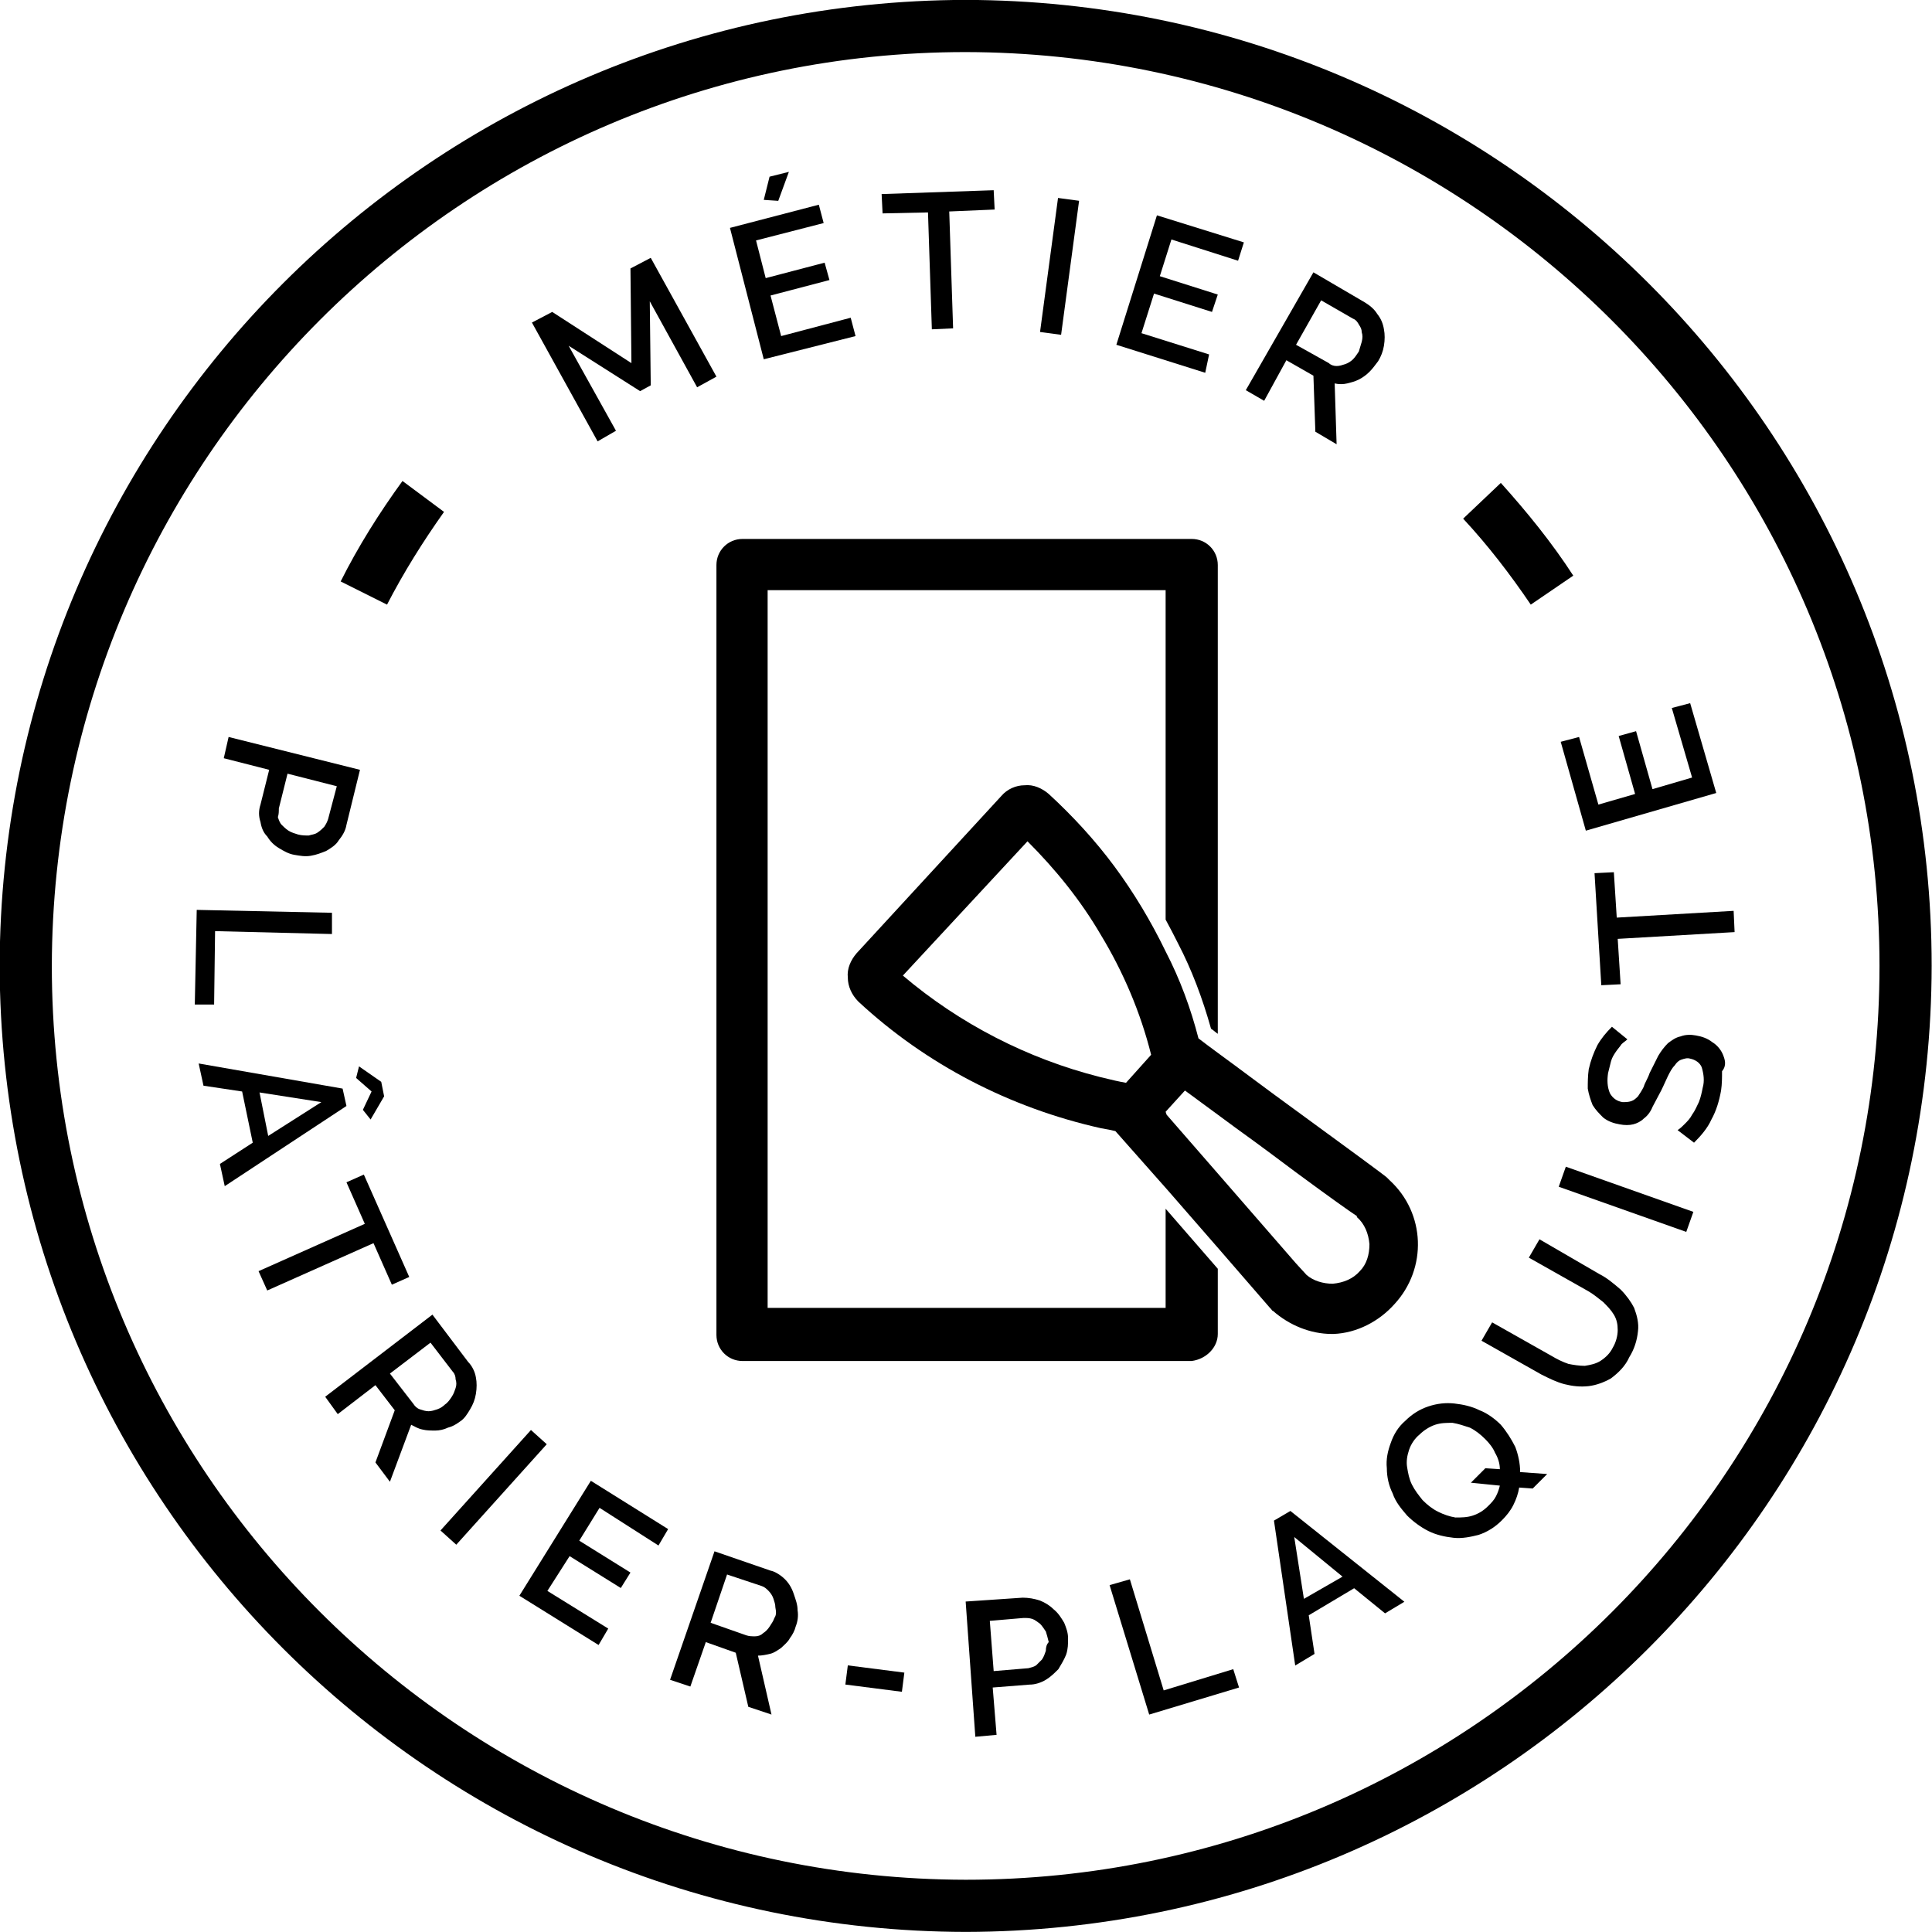 <!-- Generator: Adobe Illustrator 24.3.0, SVG Export Plug-In . SVG Version: 6.00 Build 0) -->
<svg id="platrier" version="1.1" xmlns="http://www.w3.org/2000/svg" xmlns:xlink="http://www.w3.org/1999/xlink" x="0px" y="0px" viewBox="0 0 200 200" style="enable-background:new 0 0 200 200;" xml:space="preserve">
	<g id="Groupe_289" transform="translate(-60.835 142.491)">
		<path id="Tracé_655" d="M160.8-142.5c-55.2,0.1-99.9,44.8-100,100c0.1,55.2,44.8,99.9,100,100c55.2-0.1,99.9-44.8,100-100
		C260.8-97.7,216-142.4,160.8-142.5z M160.8,52.1C108.6,52,66.2,9.7,66.2-42.5c0.1-52.2,42.4-94.6,94.6-94.6
		c52.2,0.1,94.6,42.4,94.6,94.6S213.1,52.1,160.8,52.1z" />
		<path id="Tracé_656" d="M106.8-89.5l-4.3-3.2c-2.4,3.3-4.6,6.8-6.4,10.4l4.8,2.4C102.6-83.2,104.6-86.4,106.8-89.5z" />
		<path id="Tracé_657" d="M223.7-82.9c-2.2-3.4-4.8-6.6-7.5-9.6l-3.9,3.7c2.6,2.8,4.9,5.8,7,8.9L223.7-82.9z" />
		<path id="Tracé_658" d="M124.6-97.9l-4.9-8.8l7.4,4.7l1.1-0.6l-0.1-8.7l4.9,8.9l2-1.1l-6.8-12.3l-2.1,1.1l0.1,9.8l-8.2-5.3
		l-2.1,1.1l6.8,12.3L124.6-97.9z" />
		<path id="Tracé_659" d="M142.5-124.7l-2,0.5l-0.6,2.4l1.5,0.1L142.5-124.7z" />
		<path id="Tracé_660" d="M149.4-107.7l-0.5-1.9l-7.2,1.9l-1.1-4.2l6.1-1.6l-0.5-1.8l-6.1,1.6l-1-3.9l7-1.8l-0.5-1.9l-9.2,2.4
		l3.5,13.6L149.4-107.7z" />
		<path id="Tracé_661" d="M156.9-120.5l0.4,12.1l2.2-0.1l-0.4-12.1l4.7-0.2l-0.1-2l-11.6,0.4l0.1,2L156.9-120.5z" />
		<rect id="Rectangle_96" x="163.5" y="-116" transform="matrix(0.133 -0.991 0.991 0.133 261.71 69.332)" width="14" height="2.2" />
		<path id="Tracé_662" d="M186-105.8l-7-2.2l1.3-4.1l6,1.9l0.6-1.8l-6-1.9l1.2-3.8l6.9,2.2l0.6-1.9l-9-2.8l-4.2,13.4l9.2,2.9
		L186-105.8z" />
		<path id="Tracé_663" d="M194-105.2l2.8,1.6l0.2,5.8l2.2,1.3l-0.2-6.3c0.4,0.1,0.9,0.1,1.3,0c0.4-0.1,0.8-0.2,1.2-0.4
		c0.4-0.2,0.8-0.5,1.1-0.8s0.6-0.7,0.9-1.1c0.3-0.5,0.5-1,0.6-1.6s0.1-1.2,0-1.7c-0.1-0.6-0.3-1.1-0.7-1.6c-0.3-0.5-0.8-0.9-1.3-1.2
		l-5.3-3.1l-7,12.2l1.9,1.1L194-105.2z M197.6-111.4l3.3,1.9c0.3,0.1,0.5,0.4,0.6,0.6c0.2,0.3,0.3,0.5,0.3,0.8c0.1,0.3,0.1,0.6,0,1
		c-0.1,0.3-0.2,0.7-0.3,1c-0.2,0.3-0.4,0.6-0.6,0.8c-0.2,0.2-0.5,0.4-0.8,0.5s-0.6,0.2-0.9,0.2c-0.3,0-0.6-0.1-0.8-0.3l-3.4-1.9
		L197.6-111.4z" />
		<path id="Tracé_664" d="M87.8-59.2c-0.2,0.6-0.2,1.2,0,1.8c0.1,0.6,0.3,1.1,0.7,1.5c0.3,0.5,0.7,0.9,1.2,1.2s1,0.6,1.6,0.7
		c0.6,0.1,1.1,0.2,1.7,0.1c0.6-0.1,1.1-0.3,1.6-0.5c0.5-0.3,1-0.6,1.3-1.1c0.4-0.5,0.7-1,0.8-1.6l1.4-5.7l-13.6-3.4L84-64l4.7,1.2
		L87.8-59.2z M89.7-58.8l0.9-3.6l5.1,1.3l-0.9,3.4c-0.1,0.3-0.2,0.5-0.4,0.8c-0.2,0.2-0.4,0.4-0.7,0.6c-0.3,0.2-0.6,0.2-0.9,0.3
		c-0.4,0-0.7,0-1.1-0.1c-0.3-0.1-0.7-0.2-1-0.4s-0.5-0.4-0.7-0.6c-0.2-0.2-0.3-0.5-0.4-0.8C89.7-58.2,89.7-58.5,89.7-58.8L89.7-58.8
		z" />
		<path id="Tracé_665" d="M83.1-46.1l12.1,0.3V-48l-14-0.3L81-38.5h2L83.1-46.1z" />
		<path id="Tracé_666" d="M99.2-26.6l1.4-2.4l-0.3-1.5L98-32.1l-0.3,1.2l1.6,1.4l-0.9,1.9L99.2-26.6z" />
		<path id="Tracé_667" d="M96.3-29.8l-14.9-2.6l0.5,2.3l4,0.6l1.1,5.3L83.6-22l0.5,2.3L96.7-28L96.3-29.8z M88.6-24.9l-0.9-4.5
		l6.4,1L88.6-24.9z" />
		<path id="Tracé_668" d="M101.4-9.5l1.8-0.8l-4.7-10.6l-1.8,0.8l1.9,4.3l-11,4.9l0.9,2l11-4.9L101.4-9.5z" />
		<path id="Tracé_669" d="M108.4,4.7c0.5-0.3,0.8-0.8,1.1-1.3c0.3-0.5,0.5-1,0.6-1.6s0.1-1.2,0-1.7c-0.1-0.6-0.4-1.2-0.8-1.6
		l-3.7-4.9L94.5,2.1l1.3,1.8l3.9-3l2,2.6l-2,5.4l1.5,2l2.2-5.9c0.4,0.2,0.7,0.4,1.2,0.5c0.4,0.1,0.9,0.1,1.3,0.1s0.9-0.1,1.3-0.3
		C107.6,5.2,108,5,108.4,4.7z M106.1,3.4c-0.3,0.1-0.6,0.2-0.9,0.2s-0.6-0.1-0.9-0.2c-0.3-0.1-0.5-0.3-0.7-0.6l-2.4-3.1l4.2-3.2
		l2.3,3c0.2,0.2,0.3,0.5,0.3,0.8c0.1,0.3,0.1,0.6,0,0.9s-0.2,0.6-0.4,0.9c-0.2,0.3-0.4,0.6-0.7,0.8C106.7,3.1,106.4,3.3,106.1,3.4
		L106.1,3.4z" />
		<rect id="Rectangle_97" x="105" y="10.4" transform="matrix(0.669 -0.743 0.743 0.669 28.462 87.002)" width="14" height="2.2" />
		<path id="Tracé_670" d="M114.6,22.7l8.2,5.1l1-1.7l-6.3-3.9l2.3-3.6l5.3,3.3l1-1.6l-5.3-3.3l2.1-3.4l6.1,3.9l1-1.7l-8-5
		L114.6,22.7z" />
		<path id="Tracé_671" d="M142.1,21c-0.4-0.4-1-0.8-1.5-0.9l-5.8-2l-4.6,13.3l2.1,0.7l1.6-4.6l3.1,1.1l1.3,5.6l2.4,0.8l-1.4-6.1
		c0.4,0,0.9-0.1,1.3-0.2c0.4-0.1,0.8-0.4,1.1-0.6c0.3-0.3,0.7-0.6,0.9-1c0.3-0.4,0.5-0.8,0.6-1.2c0.2-0.5,0.3-1.1,0.2-1.7
		c0-0.6-0.2-1.1-0.4-1.7C142.8,21.9,142.5,21.4,142.1,21z M141,25c-0.1,0.3-0.3,0.6-0.5,0.9s-0.4,0.5-0.7,0.7
		c-0.2,0.2-0.5,0.3-0.8,0.3s-0.6,0-0.9-0.1l-3.7-1.3l1.7-5l3.6,1.2c0.3,0.1,0.5,0.3,0.7,0.5s0.4,0.5,0.5,0.8s0.2,0.6,0.2,0.9
		C141.2,24.4,141.2,24.7,141,25L141,25z" />
		<rect id="Rectangle_98" x="150.3" y="28.3" transform="matrix(0.127 -0.992 0.992 0.127 101.185 177.397)" width="2" height="5.9" />
		<path id="Tracé_672" d="M169.9,24.1c-0.4-0.4-0.9-0.7-1.4-0.9c-0.6-0.2-1.2-0.3-1.8-0.3l-5.9,0.4l1,14l2.2-0.2l-0.4-4.9l3.8-0.3
		c0.6,0,1.2-0.2,1.7-0.5s0.9-0.7,1.3-1.1c0.3-0.5,0.6-1,0.8-1.5c0.2-0.6,0.2-1.1,0.2-1.7s-0.2-1.1-0.4-1.6
		C170.7,25,170.4,24.5,169.9,24.1z M169.1,28.4c-0.1,0.3-0.2,0.6-0.4,0.9c-0.2,0.2-0.4,0.4-0.6,0.6c-0.3,0.2-0.5,0.2-0.8,0.3
		l-3.6,0.3l-0.4-5.2l3.5-0.3c0.3,0,0.6,0,0.9,0.1c0.3,0.1,0.5,0.3,0.8,0.5c0.2,0.2,0.4,0.5,0.6,0.8c0.1,0.3,0.2,0.7,0.3,1.1
		C169.2,27.7,169.1,28,169.1,28.4L169.1,28.4z" />
		<path id="Tracé_673" d="M181.3,32.5L177.8,21l-2.1,0.6l4.1,13.4l9.3-2.8l-0.6-1.9L181.3,32.5z" />
		<g id="Groupe_288" transform="translate(192.715 13.922)">
			<path id="Tracé_674" d="M1.7,0L0,1l2.2,15l2-1.2l-0.6-4L8.3,8l3.2,2.6l2-1.2L1.7,0z M3.1,9.1l-1-6.4l5,4.1L3.1,9.1z" />
		</g>
		<path id="Tracé_675" d="M217.7,7.3c-0.4-0.8-0.9-1.6-1.5-2.3c-0.6-0.6-1.4-1.2-2.2-1.5c-0.8-0.4-1.7-0.6-2.6-0.7
		c-0.9-0.1-1.8,0-2.7,0.3s-1.7,0.8-2.4,1.5c-0.7,0.6-1.2,1.4-1.5,2.3c-0.3,0.8-0.5,1.7-0.4,2.6c0,0.9,0.2,1.8,0.6,2.6
		c0.3,0.9,0.9,1.6,1.5,2.3c0.6,0.6,1.4,1.2,2.2,1.6s1.7,0.6,2.6,0.7c0.9,0.1,1.8-0.1,2.6-0.3c0.9-0.3,1.7-0.8,2.4-1.5
		c0.5-0.5,0.9-1,1.2-1.6s0.5-1.2,0.6-1.8l1.4,0.1l1.5-1.5l-2.8-0.2C218.2,9,218,8.1,217.7,7.3z M216.1,11.3
		c-0.1,0.4-0.2,0.7-0.4,1.1c-0.2,0.4-0.5,0.7-0.8,1c-0.5,0.5-1,0.8-1.6,1s-1.2,0.2-1.8,0.2c-0.6-0.1-1.2-0.3-1.8-0.6
		s-1.1-0.7-1.6-1.2c-0.4-0.5-0.8-1-1.1-1.6s-0.4-1.2-0.5-1.8s0-1.2,0.2-1.8s0.6-1.2,1.1-1.6c0.4-0.4,1-0.8,1.6-1s1.2-0.2,1.8-0.2
		c0.6,0.1,1.2,0.3,1.8,0.5c0.6,0.3,1.1,0.7,1.6,1.2c0.4,0.4,0.8,0.9,1,1.4c0.3,0.5,0.5,1.1,0.5,1.7l-1.5-0.1l-1.5,1.5L216.1,11.3z" />
		<path id="Tracé_676" d="M228.6-9c-0.7-0.6-1.4-1.2-2.2-1.6l-6.2-3.6l-1.1,1.9l6.2,3.5c0.5,0.3,1,0.7,1.5,1.1
		c0.4,0.4,0.8,0.8,1.1,1.3s0.4,1,0.4,1.6s-0.2,1.3-0.5,1.8c-0.3,0.6-0.7,1-1.3,1.4c-0.5,0.3-1,0.4-1.6,0.5c-0.6,0-1.2-0.1-1.7-0.2
		c-0.6-0.2-1.2-0.5-1.7-0.8l-6.2-3.5l-1.1,1.9l6.2,3.5c0.8,0.4,1.6,0.8,2.4,1c0.8,0.2,1.6,0.3,2.5,0.2c0.8-0.1,1.6-0.4,2.3-0.8
		c0.8-0.6,1.5-1.3,1.9-2.2c0.5-0.8,0.8-1.7,0.9-2.7c0.1-0.8-0.1-1.6-0.4-2.4C229.7-7.7,229.2-8.4,228.6-9z" />
		<rect id="Rectangle_99" x="228.1" y="-25.2" transform="matrix(0.334 -0.943 0.943 0.334 169.773 203.875)" width="2.2" height="14" />
		<path id="Tracé_677" d="M239.2-33.3c-0.2-0.5-0.6-1-1.1-1.3c-0.5-0.4-1.1-0.6-1.7-0.7c-0.5-0.1-1.1-0.1-1.6,0.1
		c-0.5,0.1-0.9,0.4-1.3,0.7c-0.4,0.4-0.7,0.8-1,1.3c-0.3,0.6-0.6,1.2-0.9,1.8c-0.2,0.6-0.5,1-0.6,1.4c-0.2,0.4-0.4,0.7-0.6,1
		c-0.2,0.2-0.4,0.4-0.7,0.5s-0.6,0.1-0.9,0.1c-0.6-0.1-1-0.4-1.3-0.9c-0.3-0.7-0.3-1.4-0.2-2.1c0.1-0.4,0.2-0.8,0.3-1.2
		s0.3-0.7,0.5-1s0.4-0.5,0.6-0.8c0.2-0.2,0.4-0.3,0.6-0.5l-1.6-1.3c-0.6,0.6-1.1,1.2-1.5,1.9c-0.4,0.8-0.7,1.6-0.9,2.5
		c-0.1,0.7-0.1,1.4-0.1,2c0.1,0.6,0.3,1.2,0.5,1.7c0.3,0.5,0.7,0.9,1.1,1.3c0.5,0.4,1.1,0.6,1.7,0.7c0.5,0.1,1,0.1,1.4,0
		s0.8-0.3,1.1-0.6c0.4-0.3,0.7-0.7,0.9-1.2c0.3-0.6,0.6-1.1,0.9-1.7c0.3-0.6,0.5-1.1,0.7-1.5s0.4-0.8,0.7-1.1
		c0.2-0.3,0.4-0.5,0.7-0.6s0.6-0.2,0.9-0.1c0.5,0.1,1,0.4,1.2,0.9c0.2,0.7,0.3,1.4,0.1,2.1c-0.1,0.5-0.2,1-0.4,1.5
		c-0.2,0.4-0.4,0.9-0.7,1.3c-0.2,0.4-0.5,0.7-0.8,1c-0.2,0.2-0.4,0.4-0.7,0.6l1.7,1.3c0.7-0.7,1.4-1.5,1.8-2.4c0.5-0.9,0.8-1.9,1-3
		c0.1-0.7,0.1-1.3,0.1-2C239.6-32.2,239.4-32.8,239.2-33.3z" />
		<path id="Tracé_678" d="M227.9-52.2l-2,0.1l0.7,11.6l2-0.1l-0.3-4.7l12.1-0.7l-0.1-2.2l-12.1,0.7L227.9-52.2z" />
		<path id="Tracé_679" d="M225-56.5l13.5-3.9l-2.7-9.3l-1.9,0.5L236-62l-4.1,1.2l-1.7-6l-1.8,0.5l1.7,6l-3.8,1.1l-2-7l-1.9,0.5
		L225-56.5z" />
		<path id="Tracé_681" d="M198.9-4.4c2.4-0.1,4.7-1.3,6.3-3.1c3.4-3.7,3.2-9.4-0.5-12.8c-0.1-0.1-0.2-0.2-0.3-0.3
		c-0.2-0.2-4.7-3.5-9.5-7c-2.9-2.1-5.8-4.3-8-5.9c-0.8-0.6-1.5-1.1-2-1.5c-0.8-3.1-1.9-6.1-3.4-9c-1.5-3.1-3.3-6.1-5.3-8.8
		s-4.3-5.2-6.8-7.5c-0.7-0.6-1.6-1-2.5-0.9c-0.9,0-1.8,0.4-2.4,1.1l-15,16.3c-0.6,0.7-1,1.6-0.9,2.5c0,0.9,0.4,1.8,1.1,2.5
		c7,6.5,15.7,11,25.1,13.1c0.6,0.1,1.1,0.2,1.5,0.3l5.4,6.1l5.4,6.2l5.2,6c0,0,0,0,0.1,0.1s0.1,0.2,0.2,0.2c1.7,1.5,3.9,2.4,6.1,2.4
		C198.8-4.4,198.8-4.4,198.9-4.4z M181.5-27.4l2-2.2l3.4,2.5l1.9,1.4c2.5,1.8,4.5,3.3,6.1,4.5c3.8,2.8,5.5,4,6.4,4.6v0.1
		c0.8,0.7,1.2,1.7,1.3,2.8c0,1.1-0.3,2.1-1,2.8c-0.7,0.8-1.7,1.2-2.8,1.3c-1,0-2-0.3-2.7-0.9l-1.1-1.2l-8-9.2l-5.4-6.2L181.5-27.4z
		 M180-33.3l-2.6,2.9c-0.6-0.1-1.5-0.3-2.7-0.6c-7.5-1.9-14.5-5.5-20.4-10.5l12.9-13.9c2.9,2.9,5.5,6.1,7.6,9.7
		C177.1-41.9,178.9-37.7,180-33.3z" />
		<g>
			<g>
				<defs>
					<path id="SVGID_1_pl" d="M198.7-2.9c2.9-0.1,6.4-2.2,7.6-3.6c4-4.3,3.7-11-0.5-14.9l-0.3-0.3c-0.1-0.1-0.4-0.4-9.7-7.2
					c-1.6-1.2-3.2-2.4-4.7-3.5c-1.2-0.9-2.3-1.7-3.3-2.4l-0.8-0.6c-0.3-0.2-0.5-0.4-0.8-0.6c-0.9-3.2-2-6.1-3.4-8.8
					c-1.6-3.2-3.4-6.3-5.4-9s-4.3-5.3-7-7.7c-1.1-0.9-2.3-1.4-3.6-1.3c-1.3,0-2.6,0.6-3.4,1.6l-15,16.3c-0.9,1.1-1.4,2.3-1.3,3.6
					c0,1.3,0.6,2.5,1.6,3.5c7.1,6.6,16.1,11.3,25.9,13.5c0.4,0.1,0.7,0.1,0.9,0.2l5.1,5.7l10.6,12.2l0.1,0.1
					c0.2,0.2,0.3,0.4,0.5,0.5C193.8-3.9,196.3-2.9,198.7-2.9l0.8,60.4H60.8v-200h200l1.3,200h-62.7L198.7-2.9z" />
				</defs>
				<clipPath id="SVGID_2_pl">
					<use xlink:href="#SVGID_1_pl" style="overflow:visible;" />
				</clipPath>
				<path style="clip-path:url(#SVGID_2_pl);" d="M184.2-86.7h-46.5c-1.5,0-2.7,1.2-2.7,2.7v79.7c0,1.5,1.2,2.7,2.7,2.7h46.5
				c1.5-0.2,2.7-1.4,2.7-2.8v-2.7v-45.6V-84C186.9-85.5,185.7-86.7,184.2-86.7z M181.5-7.1h-41.2v-74.3h41.2v28.7V-7.1z" />
			</g>
		</g>
	</g>
</svg>
